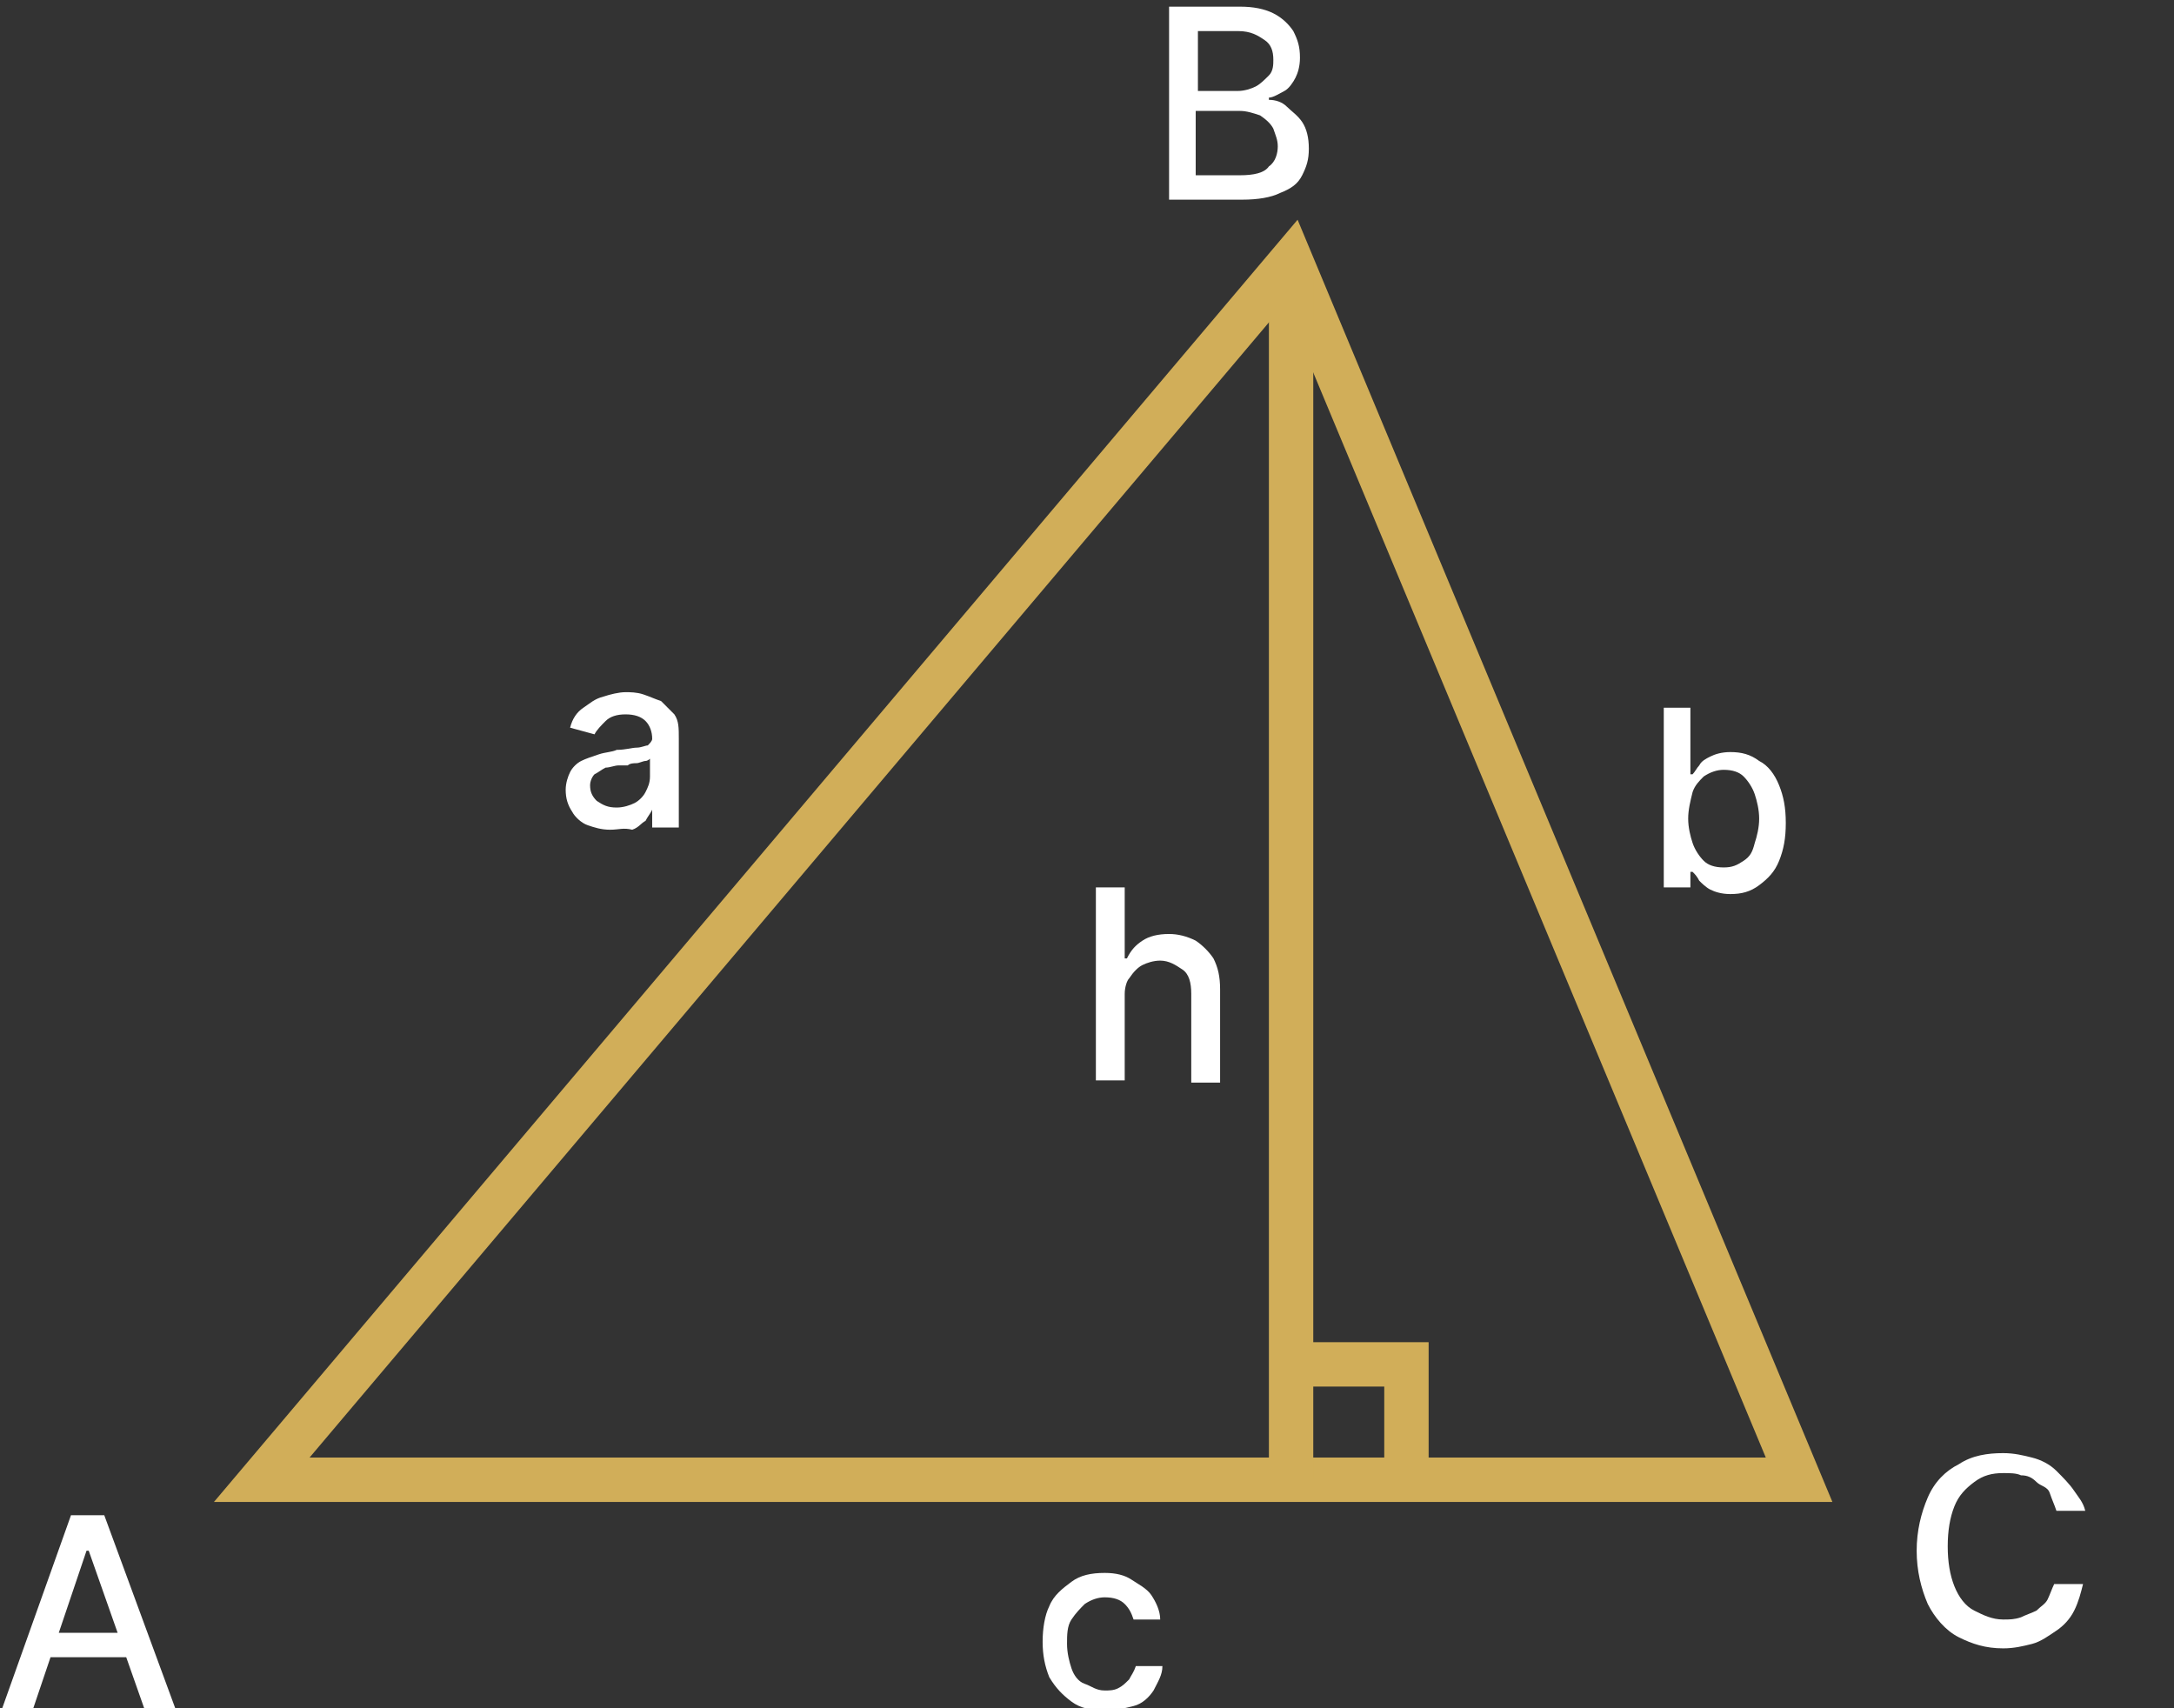 <?xml version="1.0" encoding="utf-8"?>
<!-- Generator: Adobe Illustrator 27.6.1, SVG Export Plug-In . SVG Version: 6.00 Build 0)  -->
<svg version="1.1" id="Layer_1" xmlns="http://www.w3.org/2000/svg" xmlns:xlink="http://www.w3.org/1999/xlink" x="0px" y="0px"
	 viewBox="0 0 98 77" style="enable-background:new 0 0 98 77;" xml:space="preserve">
<rect x="0" y="0" width="98" height="77" fill="#333333" stroke="none"/>
<style type="text/css">
	.st0{display:none;fill:#191919;stroke:#000000;stroke-miterlimit:10;}
	.st1{fill:#FFFFFF;}
	.st2{fill:none;stroke:#D1AE59;stroke-width:2;stroke-miterlimit:10;}
</style>
<rect x="-59" y="-50" class="st0" width="319" height="256"/>
<path class="st1" d="M1.5,77H0.1l3.1-8.7h1.5L7.9,77H6.5L4,69.9H3.9L1.5,77L1.5,77z M1.7,73.6h4.5v1.1H1.7
	C1.7,74.7,1.7,73.6,1.7,73.6z"/>
<path class="st1" d="M52.7,9V0.3h3.2c0.6,0,1.1,0.1,1.5,0.3s0.7,0.5,0.9,0.8c0.2,0.4,0.3,0.7,0.3,1.2c0,0.4-0.1,0.7-0.2,0.9
	s-0.3,0.5-0.5,0.6c-0.2,0.1-0.5,0.3-0.7,0.3v0.1c0.3,0,0.6,0.1,0.8,0.3s0.5,0.4,0.7,0.7C58.9,5.8,59,6.2,59,6.7s-0.1,0.8-0.3,1.2
	c-0.2,0.4-0.5,0.6-1,0.8C57.3,8.9,56.7,9,56,9L52.7,9L52.7,9z M54,4.1h1.8c0.3,0,0.6-0.1,0.8-0.2s0.4-0.3,0.6-0.5s0.2-0.5,0.2-0.7
	c0-0.4-0.1-0.7-0.4-0.9s-0.6-0.4-1.2-0.4H54L54,4.1L54,4.1z M54,7.9h1.9c0.6,0,1.1-0.1,1.3-0.4c0.3-0.2,0.4-0.6,0.4-0.9
	c0-0.3-0.1-0.5-0.2-0.8c-0.1-0.2-0.3-0.4-0.6-0.6c-0.3-0.1-0.6-0.2-0.9-0.2h-2V7.9L54,7.9z"/>
<path class="st1" d="M94,68.1h-1.3c-0.1-0.3-0.2-0.5-0.3-0.8S92,67,91.8,66.8c-0.2-0.2-0.4-0.3-0.7-0.3c-0.2-0.1-0.5-0.1-0.8-0.1
	c-0.5,0-0.9,0.1-1.3,0.4s-0.7,0.6-0.9,1.1s-0.3,1.1-0.3,1.8s0.1,1.3,0.3,1.8s0.5,0.9,0.9,1.1s0.8,0.4,1.3,0.4c0.3,0,0.5,0,0.8-0.1
	c0.2-0.1,0.5-0.2,0.7-0.3c0.2-0.2,0.4-0.3,0.5-0.5s0.2-0.5,0.3-0.7h1.3c-0.1,0.4-0.2,0.8-0.4,1.2s-0.5,0.7-0.8,0.9s-0.7,0.5-1.1,0.6
	s-0.8,0.2-1.3,0.2c-0.8,0-1.4-0.2-2-0.5s-1.1-0.9-1.4-1.5c-0.3-0.7-0.5-1.5-0.5-2.4s0.2-1.7,0.5-2.4c0.3-0.7,0.8-1.2,1.4-1.5
	c0.6-0.4,1.3-0.5,2-0.5c0.5,0,0.9,0.1,1.3,0.2s0.8,0.3,1.1,0.6s0.6,0.6,0.8,0.9S93.9,67.7,94,68.1L94,68.1z"/>
<polygon class="st2" points="81.1,66.7 11.8,66.7 58.2,11.8 "/>
<g>
	<g>
		<path class="st1" d="M27.5,37.4c-0.4,0-0.7-0.1-1-0.2s-0.6-0.4-0.7-0.6c-0.2-0.3-0.3-0.6-0.3-1c0-0.3,0.1-0.6,0.2-0.8
			s0.3-0.4,0.5-0.5c0.2-0.1,0.5-0.2,0.8-0.3s0.6-0.1,0.8-0.2c0.4,0,0.7-0.1,0.9-0.1s0.4-0.1,0.5-0.1c0.1-0.1,0.2-0.2,0.2-0.3v0
			c0-0.3-0.1-0.6-0.3-0.8c-0.2-0.2-0.5-0.3-0.9-0.3c-0.4,0-0.7,0.1-0.9,0.3s-0.4,0.4-0.5,0.6l-1.1-0.3c0.1-0.4,0.3-0.7,0.6-0.9
			s0.5-0.4,0.9-0.5c0.3-0.1,0.7-0.2,1-0.2c0.2,0,0.5,0,0.8,0.1c0.3,0.1,0.5,0.2,0.8,0.3c0.2,0.2,0.4,0.4,0.6,0.6
			c0.2,0.3,0.2,0.6,0.2,1.1v4h-1.2v-0.8h0c-0.1,0.2-0.2,0.3-0.3,0.5c-0.2,0.1-0.3,0.3-0.6,0.4C28.1,37.3,27.9,37.4,27.5,37.4z
			 M27.8,36.4c0.3,0,0.6-0.1,0.8-0.2c0.2-0.1,0.4-0.3,0.5-0.5s0.2-0.4,0.2-0.7v-0.8c0,0-0.1,0.1-0.2,0.1c-0.1,0-0.3,0.1-0.4,0.1
			s-0.3,0-0.4,0.1c-0.1,0-0.3,0-0.4,0c-0.2,0-0.4,0.1-0.6,0.1c-0.2,0.1-0.3,0.2-0.5,0.3c-0.1,0.1-0.2,0.3-0.2,0.5
			c0,0.3,0.1,0.5,0.3,0.7C27.2,36.3,27.4,36.4,27.8,36.4z"/>
	</g>
</g>
<g>
	<g>
		<path class="st1" d="M75,40v-8.1h1.2v3h0.1c0.1-0.1,0.2-0.3,0.3-0.4c0.1-0.2,0.3-0.3,0.5-0.4s0.5-0.2,0.9-0.2
			c0.5,0,0.9,0.1,1.3,0.4c0.4,0.2,0.7,0.6,0.9,1.1c0.2,0.5,0.3,1,0.3,1.7c0,0.7-0.1,1.2-0.3,1.7c-0.2,0.5-0.5,0.8-0.9,1.1
			c-0.4,0.3-0.8,0.4-1.3,0.4c-0.4,0-0.7-0.1-0.9-0.2c-0.2-0.1-0.4-0.3-0.5-0.4c-0.1-0.2-0.2-0.3-0.3-0.4h-0.1V40H75z M76.1,36.9
			c0,0.4,0.1,0.8,0.2,1.1c0.1,0.3,0.3,0.6,0.5,0.8c0.2,0.2,0.5,0.3,0.9,0.3c0.4,0,0.6-0.1,0.9-0.3s0.4-0.4,0.5-0.8
			c0.1-0.3,0.2-0.7,0.2-1.1c0-0.4-0.1-0.8-0.2-1.1s-0.3-0.6-0.5-0.8c-0.2-0.2-0.5-0.3-0.9-0.3c-0.3,0-0.6,0.1-0.9,0.3
			c-0.2,0.2-0.4,0.4-0.5,0.7C76.2,36.1,76.1,36.5,76.1,36.9z"/>
	</g>
</g>
<g>
	<g>
		<path class="st1" d="M49.8,77.1c-0.6,0-1.1-0.1-1.5-0.4s-0.7-0.6-1-1.1c-0.2-0.5-0.3-1-0.3-1.6c0-0.6,0.1-1.2,0.3-1.6
			c0.2-0.5,0.6-0.8,1-1.1s0.9-0.4,1.5-0.4c0.5,0,0.9,0.1,1.2,0.3s0.7,0.4,0.9,0.7s0.4,0.7,0.4,1.1h-1.2c-0.1-0.3-0.2-0.5-0.4-0.7
			c-0.2-0.2-0.5-0.3-0.9-0.3c-0.3,0-0.6,0.1-0.9,0.3c-0.2,0.2-0.4,0.4-0.6,0.7s-0.2,0.7-0.2,1.1c0,0.4,0.1,0.8,0.2,1.1
			c0.1,0.3,0.3,0.6,0.6,0.7s0.5,0.3,0.9,0.3c0.2,0,0.4,0,0.6-0.1c0.2-0.1,0.3-0.2,0.5-0.4c0.1-0.2,0.2-0.3,0.3-0.6h1.2
			c0,0.4-0.2,0.7-0.4,1.1c-0.2,0.3-0.5,0.6-0.9,0.7C50.7,77,50.3,77.1,49.8,77.1z"/>
	</g>
</g>
<line class="st2" x1="58.2" y1="11.8" x2="58.2" y2="66.7"/>
<polyline class="st2" points="63.4,66.7 63.4,61.5 58.2,61.5 "/>
<g>
	<g>
		<path class="st1" d="M50.7,44.8v3.9h-1.3V40h1.3v3.2h0.1c0.2-0.4,0.4-0.6,0.7-0.8c0.3-0.2,0.7-0.3,1.2-0.3c0.4,0,0.8,0.1,1.2,0.3
			c0.3,0.2,0.6,0.5,0.8,0.8c0.2,0.4,0.3,0.8,0.3,1.4v4.2h-1.3v-4c0-0.5-0.1-0.9-0.4-1.1s-0.6-0.4-1-0.4c-0.3,0-0.6,0.1-0.8,0.2
			s-0.4,0.3-0.6,0.6C50.8,44.2,50.7,44.5,50.7,44.8z"/>
	</g>
</g>
</svg>

